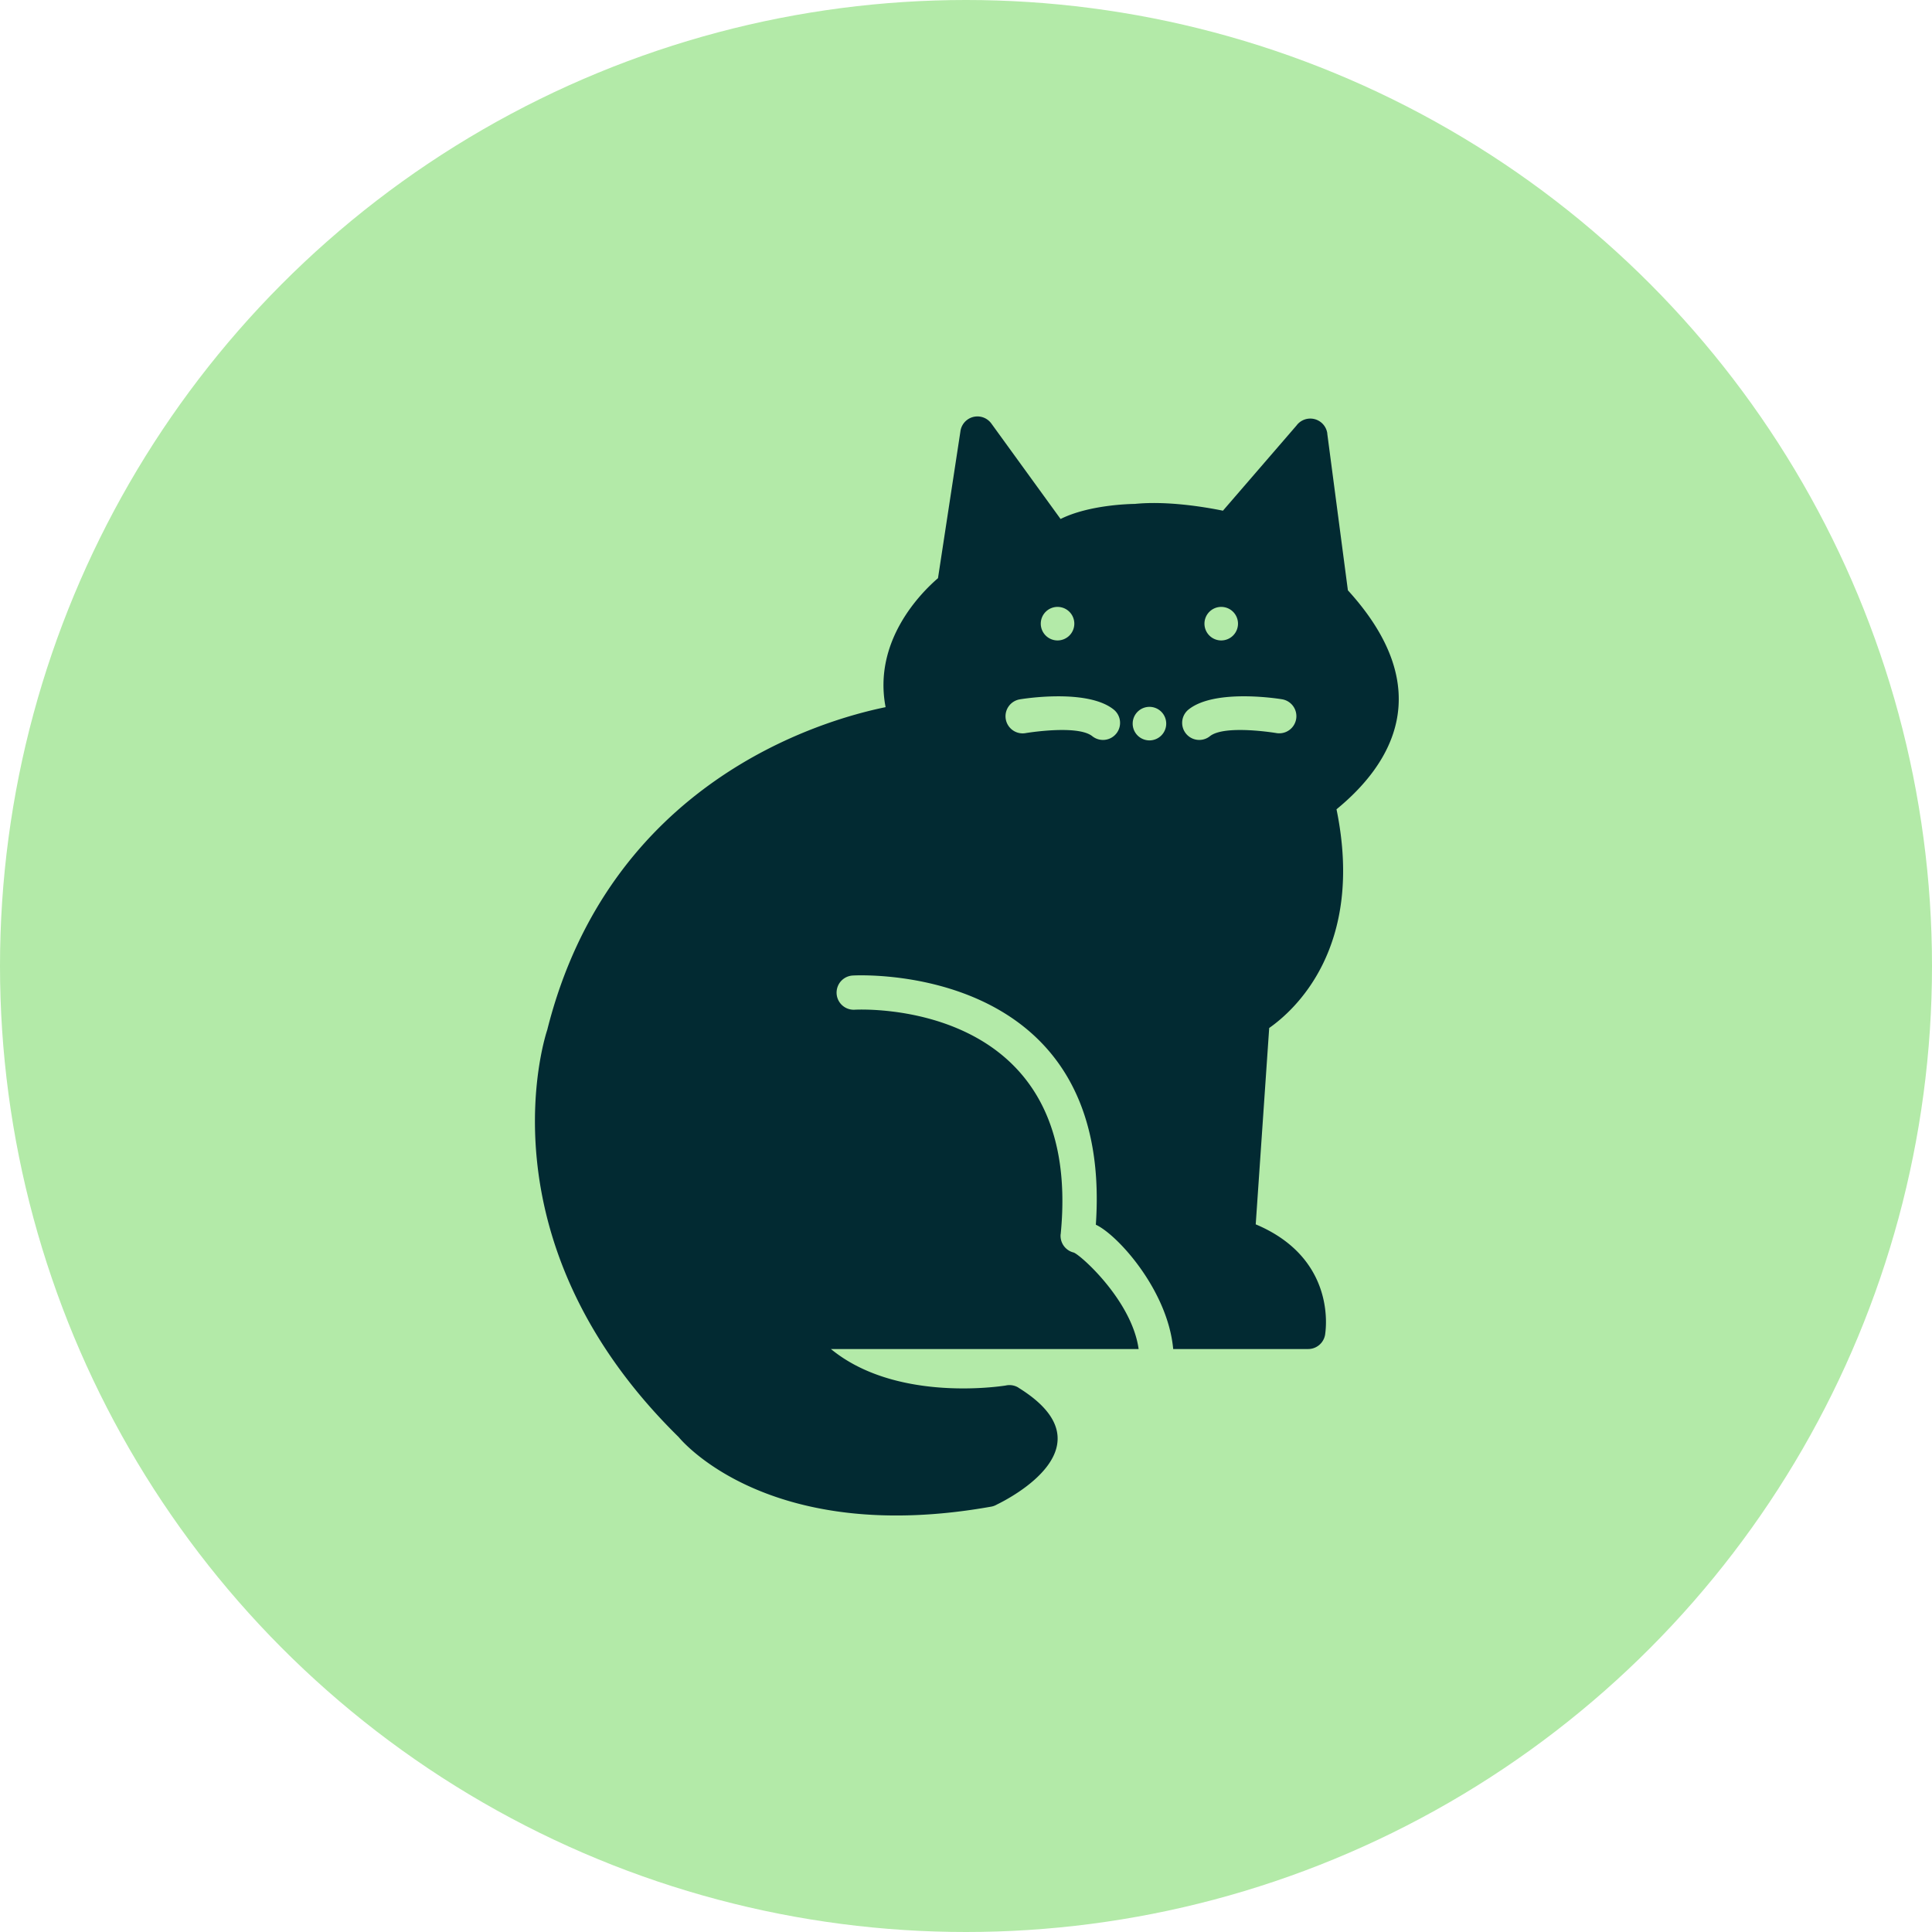 <?xml version="1.0" encoding="UTF-8" standalone="no"?> <svg id="Layer_x0020_1" xmlns="http://www.w3.org/2000/svg" width="3000" height="3000" viewBox="0 0 3000 3000">
  <circle id="Ellipse_3" data-name="Ellipse 3" cx="1500" cy="1500" r="1500" fill="#b3eaa8"/>
  <path id="Path_11" data-name="Path 11" d="M1539.35,657.71Zm-164.18,440.36c-102.34,20.96-429.06,117.09-525.42,501.2-.31.94-110.94,322.63,203.94,632.07,8.96,10.78,146.55,168.56,485.24,108.19h.1a26.4,26.4,0,0,0,8.87-3.28c21.16-10.24,178.77-91.72,33.55-181.42l.05-.08a26.585,26.585,0,0,0-20.02-3.29c-18.02,2.75-173.39,23.71-271.24-56.69h477.81c-10.4-74.97-89.99-146.13-100.87-149.85a26.679,26.679,0,0,1-20.22-28.54l.07.01c36.67-369.86-319.13-348.55-320.15-348.5a26.589,26.589,0,0,1-2.5-53.12c1.17-.06,405.48-24.25,377.24,386.96,34.09,15.83,111.85,102.13,120.11,193.04H2031.3a26.663,26.663,0,0,0,26.56-24.32c2.18-15.67,11.68-118.99-107.98-169.29l20.92-304.91c38.75-27.07,148.64-124.82,104.52-339.59,83.69-68.52,159.11-184.82,17.67-340.03l-32.03-243.44.09-.04a26.667,26.667,0,0,0-47.9-12.35L1898.97,793c-27.82-5.66-86.55-15.56-136.87-10.52-8.02.09-71.33,1.48-115.24,23.41l-107.5-148.24a26.669,26.669,0,0,0-48.08,12.58l-34.77,227.56c-26.35,22.67-101.16,97.39-81.36,200.26Zm358.26,40.94a26.547,26.547,0,0,1-37.29,4.17c-22.94-18.35-103.17-4.87-103.4-4.83a26.6,26.6,0,1,1-8.54-52.5c.29-.05,103.31-17.53,145.07,15.88a26.547,26.547,0,0,1,4.17,37.29Zm25.39-15.37a26.04,26.04,0,1,1,26.04,26.04A26.042,26.042,0,0,1,1758.82,1123.64Zm253.85-7.28a26.6,26.6,0,0,1-30.52,21.98c-.23-.04-80.46-13.52-103.4,4.83a26.532,26.532,0,1,1-33.12-41.46c41.76-33.41,144.78-15.93,145.07-15.88a26.6,26.6,0,0,1,21.98,30.52ZM1642.15,994.47a26.04,26.04,0,1,1,26.04-26.04A26.042,26.042,0,0,1,1642.15,994.47Zm254.17,0a26.04,26.04,0,1,1,26.04-26.04A26.042,26.042,0,0,1,1896.32,994.47Z" fill="#022a32" fill-rule="evenodd"/>
</svg>
